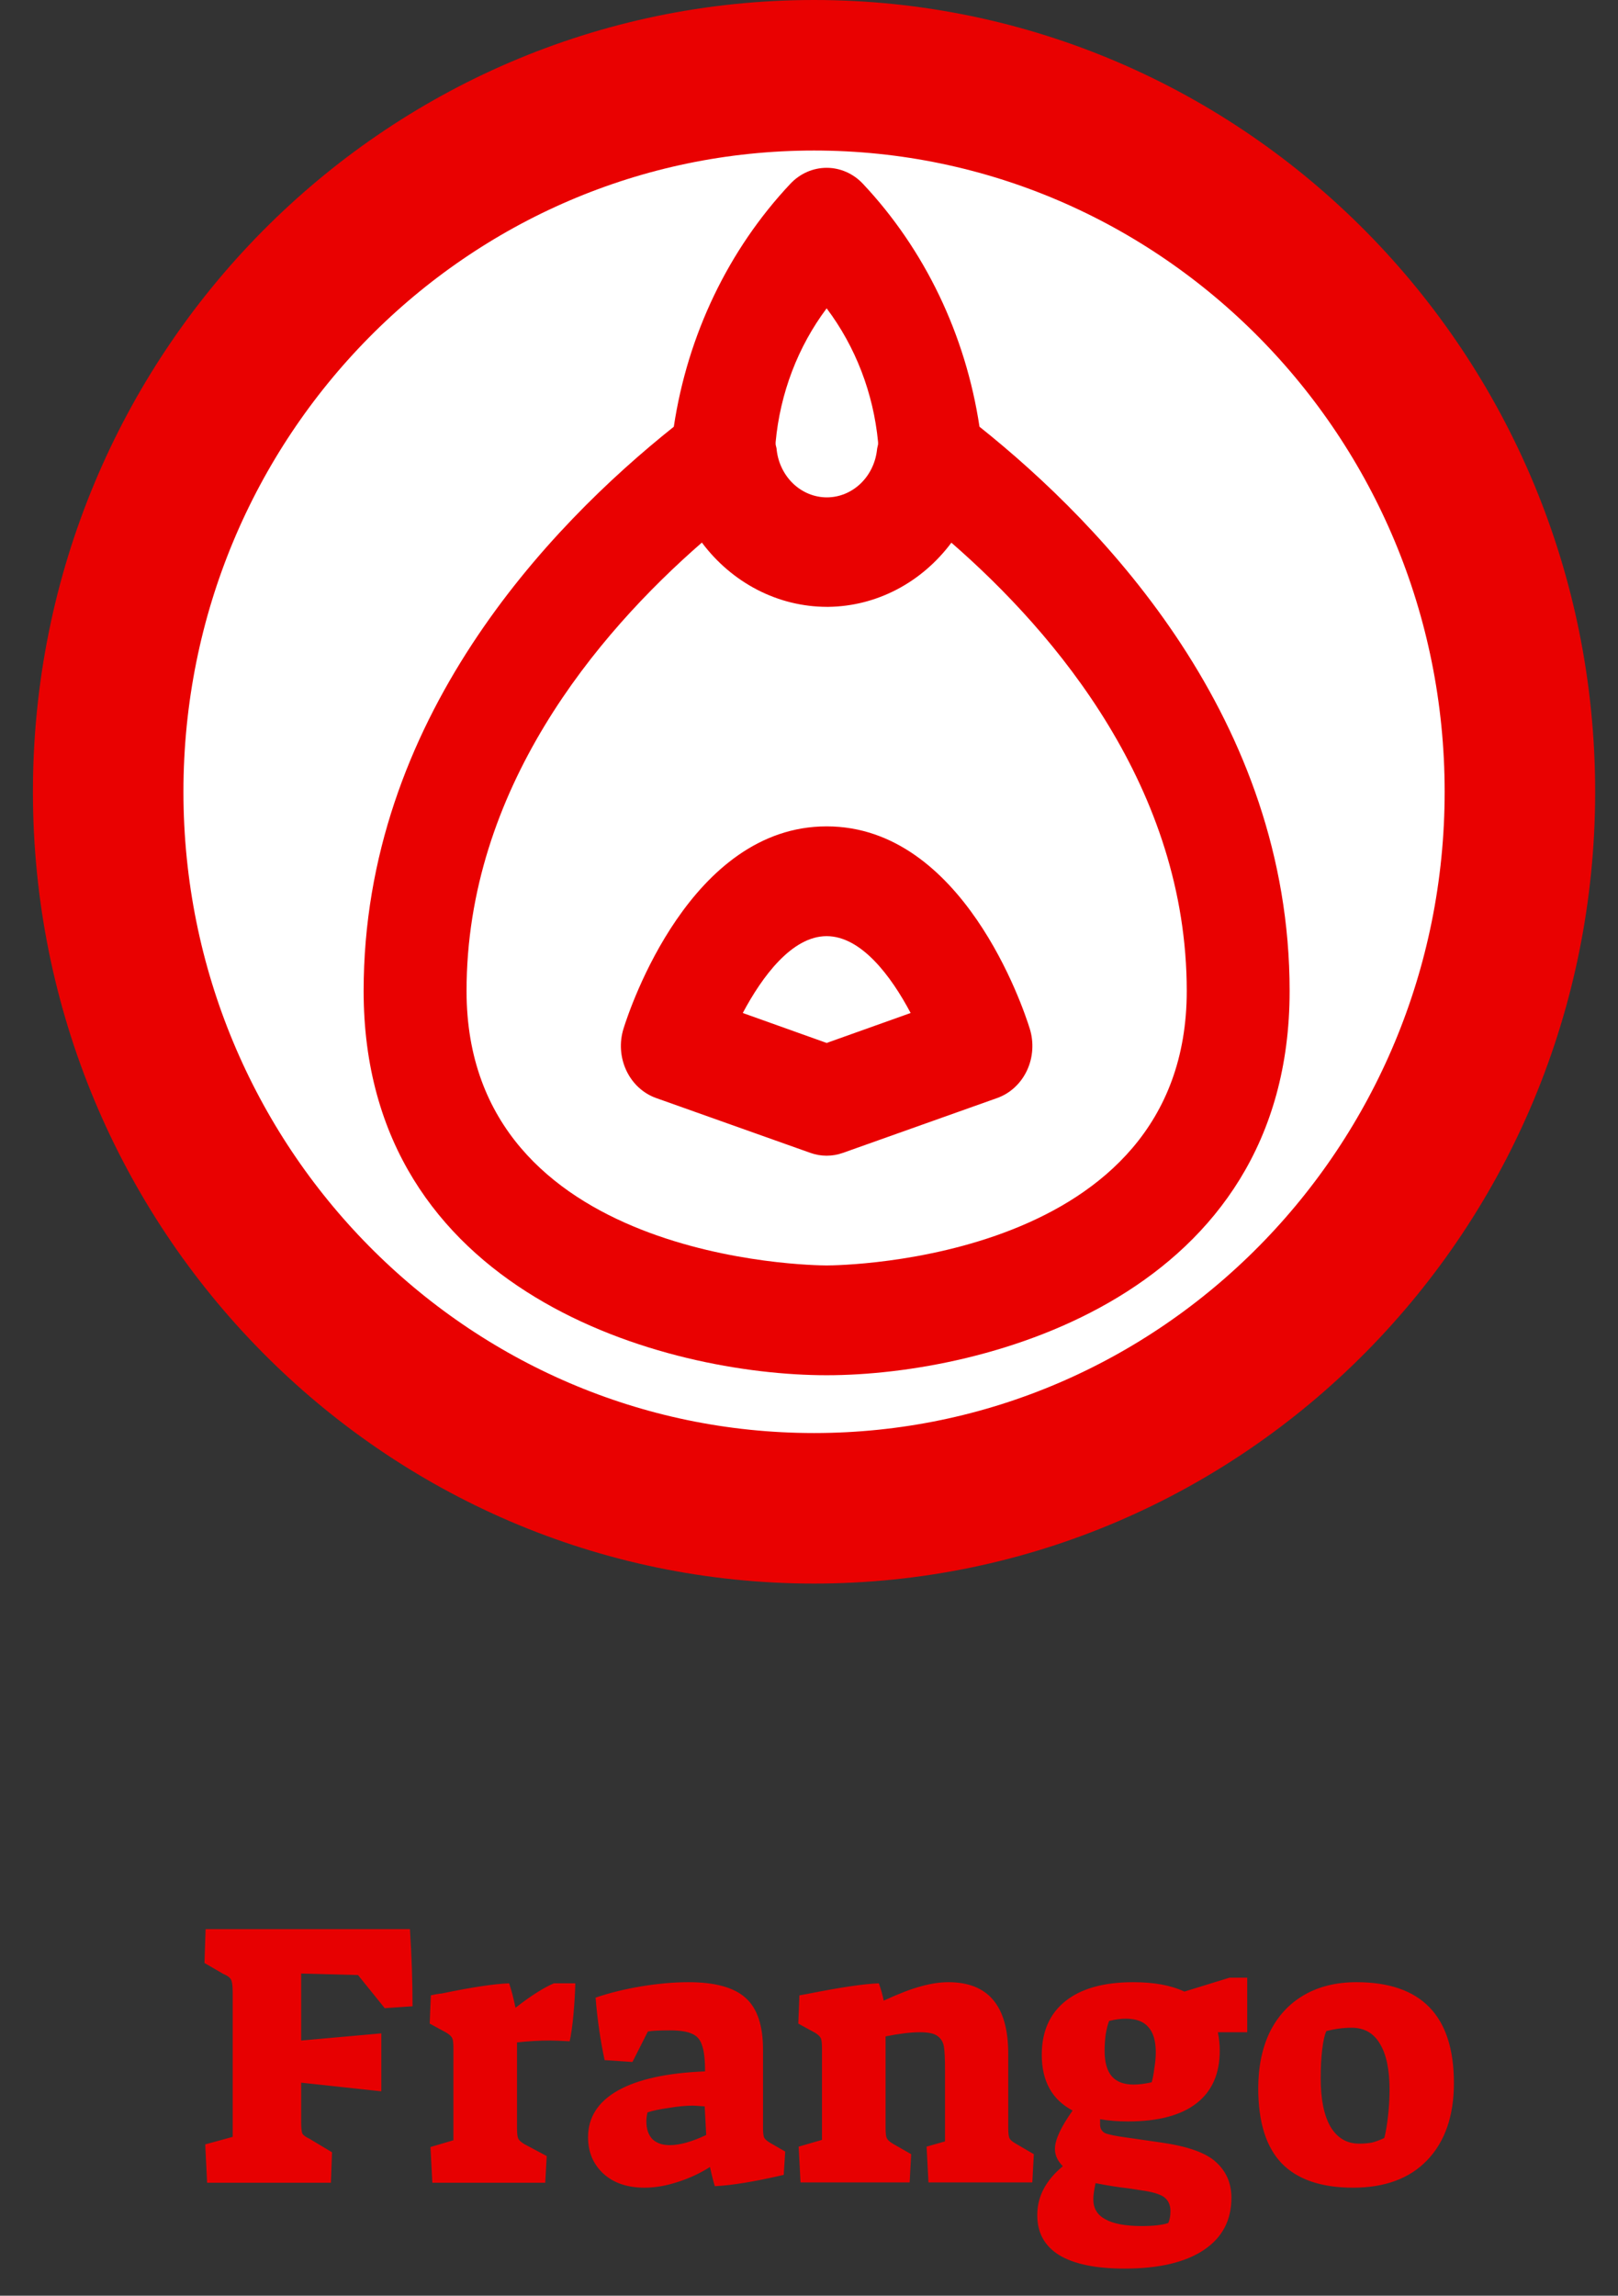 <svg width="43" height="61" viewBox="0 0 43 61" fill="none" xmlns="http://www.w3.org/2000/svg">
<rect x="0" y="0" width="43" height="61" fill="#333333" stroke="none"/>
<path d="M5.454 56.98L6.184 56.78V52.95C6.184 52.777 6.17 52.663 6.144 52.61C6.117 52.55 6.047 52.497 5.934 52.45L5.434 52.16L5.464 51.26H10.894C10.94 51.96 10.964 52.643 10.964 53.31L10.224 53.36L9.514 52.48L8.004 52.44V54.22L10.134 54.03V55.57L8.004 55.34V56.38C8.004 56.54 8.014 56.643 8.034 56.69C8.06 56.737 8.124 56.783 8.224 56.83L8.824 57.19L8.794 58H5.504L5.454 56.98ZM11.44 57.05L12.05 56.87V54.44C12.05 54.293 12.04 54.2 12.02 54.16C12 54.113 11.947 54.063 11.86 54.01L11.42 53.77L11.45 53.02C11.563 52.993 11.66 52.977 11.74 52.97C12.547 52.803 13.143 52.713 13.53 52.7C13.59 52.873 13.647 53.09 13.7 53.35C14.1 53.037 14.44 52.82 14.72 52.7H15.29C15.283 52.953 15.267 53.23 15.24 53.53C15.213 53.823 15.18 54.06 15.14 54.24C14.9 54.227 14.723 54.22 14.61 54.22C14.33 54.22 14.04 54.237 13.74 54.27V56.54C13.74 56.68 13.75 56.773 13.77 56.82C13.79 56.867 13.843 56.917 13.93 56.97L14.53 57.29L14.49 58H11.49L11.44 57.05ZM17.128 58.13C16.674 58.13 16.311 58.007 16.038 57.76C15.764 57.507 15.628 57.183 15.628 56.79C15.628 56.263 15.891 55.85 16.418 55.55C16.951 55.25 17.724 55.08 18.738 55.04C18.738 54.727 18.711 54.497 18.658 54.35C18.611 54.197 18.521 54.093 18.388 54.04C18.261 53.98 18.064 53.95 17.798 53.95C17.524 53.95 17.331 53.96 17.218 53.98L16.808 54.79L16.068 54.74C15.954 54.207 15.874 53.653 15.828 53.08C16.201 52.953 16.608 52.853 17.048 52.78C17.494 52.707 17.911 52.67 18.298 52.67C19.004 52.67 19.511 52.81 19.818 53.09C20.124 53.363 20.278 53.82 20.278 54.46V56.55C20.278 56.67 20.288 56.753 20.308 56.8C20.334 56.847 20.388 56.893 20.468 56.94L20.868 57.17L20.828 57.79C20.054 57.97 19.444 58.07 18.998 58.09C18.984 58.05 18.964 57.98 18.938 57.88C18.911 57.773 18.888 57.673 18.868 57.58C18.608 57.747 18.321 57.88 18.008 57.98C17.701 58.08 17.408 58.13 17.128 58.13ZM17.798 57C18.064 57 18.388 56.91 18.768 56.73L18.728 55.97C18.568 55.957 18.461 55.95 18.408 55.95C18.228 55.95 18.018 55.97 17.778 56.01C17.538 56.043 17.348 56.083 17.208 56.13C17.188 56.217 17.178 56.297 17.178 56.37C17.178 56.57 17.231 56.727 17.338 56.84C17.451 56.947 17.604 57 17.798 57ZM21.225 57.04L21.845 56.86V54.44C21.845 54.293 21.835 54.2 21.815 54.16C21.795 54.113 21.741 54.063 21.655 54.01L21.215 53.77L21.245 53.02L21.465 52.98C22.338 52.807 22.968 52.713 23.355 52.7C23.408 52.84 23.451 52.993 23.485 53.16C23.892 52.973 24.221 52.847 24.475 52.78C24.735 52.707 24.978 52.67 25.205 52.67C26.265 52.67 26.795 53.303 26.795 54.57V56.53C26.795 56.67 26.805 56.763 26.825 56.81C26.845 56.857 26.901 56.907 26.995 56.96L27.475 57.24L27.435 57.99H24.675L24.625 57.04L25.115 56.9V55.01C25.115 54.71 25.105 54.5 25.085 54.38C25.065 54.26 25.008 54.167 24.915 54.1C24.828 54.033 24.672 54 24.445 54C24.205 54 23.901 54.037 23.535 54.11V56.53C23.535 56.67 23.545 56.763 23.565 56.81C23.585 56.857 23.638 56.907 23.725 56.96L24.215 57.24L24.175 57.99H21.275L21.225 57.04ZM29.886 60.28C29.12 60.28 28.54 60.16 28.146 59.92C27.76 59.68 27.566 59.327 27.566 58.86C27.566 58.367 27.793 57.933 28.246 57.56C28.106 57.42 28.036 57.267 28.036 57.1C28.036 56.86 28.193 56.52 28.506 56.08C27.96 55.793 27.686 55.3 27.686 54.6C27.686 53.987 27.893 53.513 28.306 53.18C28.726 52.84 29.33 52.67 30.116 52.67C30.67 52.67 31.123 52.753 31.476 52.92L32.676 52.55H33.146V54H32.366C32.4 54.167 32.416 54.33 32.416 54.49C32.416 55.103 32.21 55.57 31.796 55.89C31.383 56.21 30.776 56.37 29.976 56.37C29.703 56.37 29.456 56.35 29.236 56.31V56.45C29.236 56.557 29.28 56.633 29.366 56.68C29.46 56.72 29.656 56.76 29.956 56.8L30.856 56.93C31.563 57.03 32.05 57.203 32.316 57.45C32.59 57.697 32.726 58.013 32.726 58.4C32.726 59 32.48 59.463 31.986 59.79C31.493 60.117 30.793 60.28 29.886 60.28ZM30.126 55.39C30.266 55.39 30.426 55.37 30.606 55.33C30.633 55.25 30.656 55.13 30.676 54.97C30.703 54.81 30.716 54.663 30.716 54.53C30.716 54.23 30.65 54.007 30.516 53.86C30.39 53.713 30.19 53.64 29.916 53.64C29.783 53.64 29.636 53.66 29.476 53.7C29.443 53.78 29.413 53.897 29.386 54.05C29.366 54.203 29.356 54.35 29.356 54.49C29.356 54.797 29.42 55.023 29.546 55.17C29.673 55.317 29.866 55.39 30.126 55.39ZM30.346 59.15C30.653 59.15 30.886 59.123 31.046 59.07C31.086 58.99 31.106 58.883 31.106 58.75C31.106 58.59 31.05 58.467 30.936 58.38C30.823 58.3 30.62 58.24 30.326 58.2L30.006 58.15C29.713 58.117 29.416 58.07 29.116 58.01C29.076 58.19 29.056 58.333 29.056 58.44C29.056 58.68 29.163 58.857 29.376 58.97C29.59 59.09 29.913 59.15 30.346 59.15ZM35.959 58.13C35.112 58.13 34.479 57.913 34.059 57.48C33.646 57.047 33.439 56.383 33.439 55.49C33.439 54.917 33.542 54.417 33.749 53.99C33.962 53.563 34.266 53.237 34.659 53.01C35.052 52.783 35.516 52.67 36.049 52.67C37.776 52.67 38.639 53.563 38.639 55.35C38.639 56.223 38.402 56.907 37.929 57.4C37.462 57.887 36.806 58.13 35.959 58.13ZM36.119 56.96C36.252 56.96 36.369 56.95 36.469 56.93C36.569 56.903 36.676 56.863 36.789 56.81C36.829 56.657 36.862 56.46 36.889 56.22C36.916 55.98 36.929 55.75 36.929 55.53C36.929 54.99 36.842 54.58 36.669 54.3C36.502 54.02 36.252 53.88 35.919 53.88C35.699 53.88 35.476 53.91 35.249 53.97C35.202 54.07 35.166 54.233 35.139 54.46C35.112 54.68 35.099 54.933 35.099 55.22C35.099 55.78 35.186 56.21 35.359 56.51C35.539 56.81 35.792 56.96 36.119 56.96Z" fill="#E70001"/>
<path d="M21.634 2C31.969 2 40.393 10.499 40.393 21.039C40.393 31.579 31.969 40.078 21.634 40.078C11.299 40.078 2.875 31.579 2.875 21.039C2.875 10.499 11.299 2 21.634 2Z" fill="white" stroke="#E90101" stroke-width="4"/>
<path d="M21.969 36.542C26.225 36.542 34.273 34.408 34.273 26.333C34.273 19.125 29.352 13.987 26.031 11.339C25.662 8.894 24.579 6.635 22.935 4.886C22.679 4.612 22.331 4.459 21.969 4.459C21.606 4.459 21.259 4.612 21.002 4.886C19.359 6.635 18.275 8.894 17.907 11.339C14.586 13.987 9.664 19.125 9.664 26.333C9.664 34.408 17.713 36.542 21.969 36.542ZM21.969 8.193C22.737 9.213 23.212 10.448 23.336 11.75C23.336 11.772 23.336 11.788 23.336 11.808C23.328 11.857 23.311 11.9 23.307 11.954C23.268 12.302 23.111 12.622 22.865 12.855C22.62 13.087 22.303 13.216 21.974 13.216C21.646 13.216 21.329 13.087 21.083 12.855C20.838 12.622 20.68 12.302 20.641 11.954C20.641 11.905 20.621 11.861 20.613 11.808C20.613 11.788 20.613 11.772 20.613 11.75C20.733 10.45 21.204 9.214 21.969 8.193ZM18.653 14.417C19.051 14.948 19.555 15.377 20.129 15.673C20.703 15.969 21.332 16.123 21.969 16.125H21.984H22.023C22.651 16.116 23.27 15.959 23.834 15.664C24.398 15.369 24.893 14.944 25.284 14.42C28.081 16.854 31.539 20.967 31.539 26.333C31.539 33.511 22.357 33.625 21.969 33.625C21.581 33.625 12.399 33.511 12.399 26.333C12.399 20.967 15.856 16.854 18.653 14.417ZM17.435 29.176L21.537 30.634C21.817 30.734 22.12 30.734 22.401 30.634L26.502 29.176C26.846 29.053 27.131 28.79 27.293 28.444C27.455 28.098 27.481 27.698 27.366 27.331C27.196 26.781 25.585 21.958 21.969 21.958C18.353 21.958 16.742 26.781 16.571 27.331C16.456 27.698 16.483 28.098 16.645 28.444C16.807 28.79 17.091 29.053 17.435 29.176ZM21.969 24.875C22.889 24.875 23.683 25.938 24.201 26.917L21.969 27.713L19.74 26.917C20.252 25.953 21.045 24.875 21.969 24.875Z" fill="#E90101"/>
</svg>
